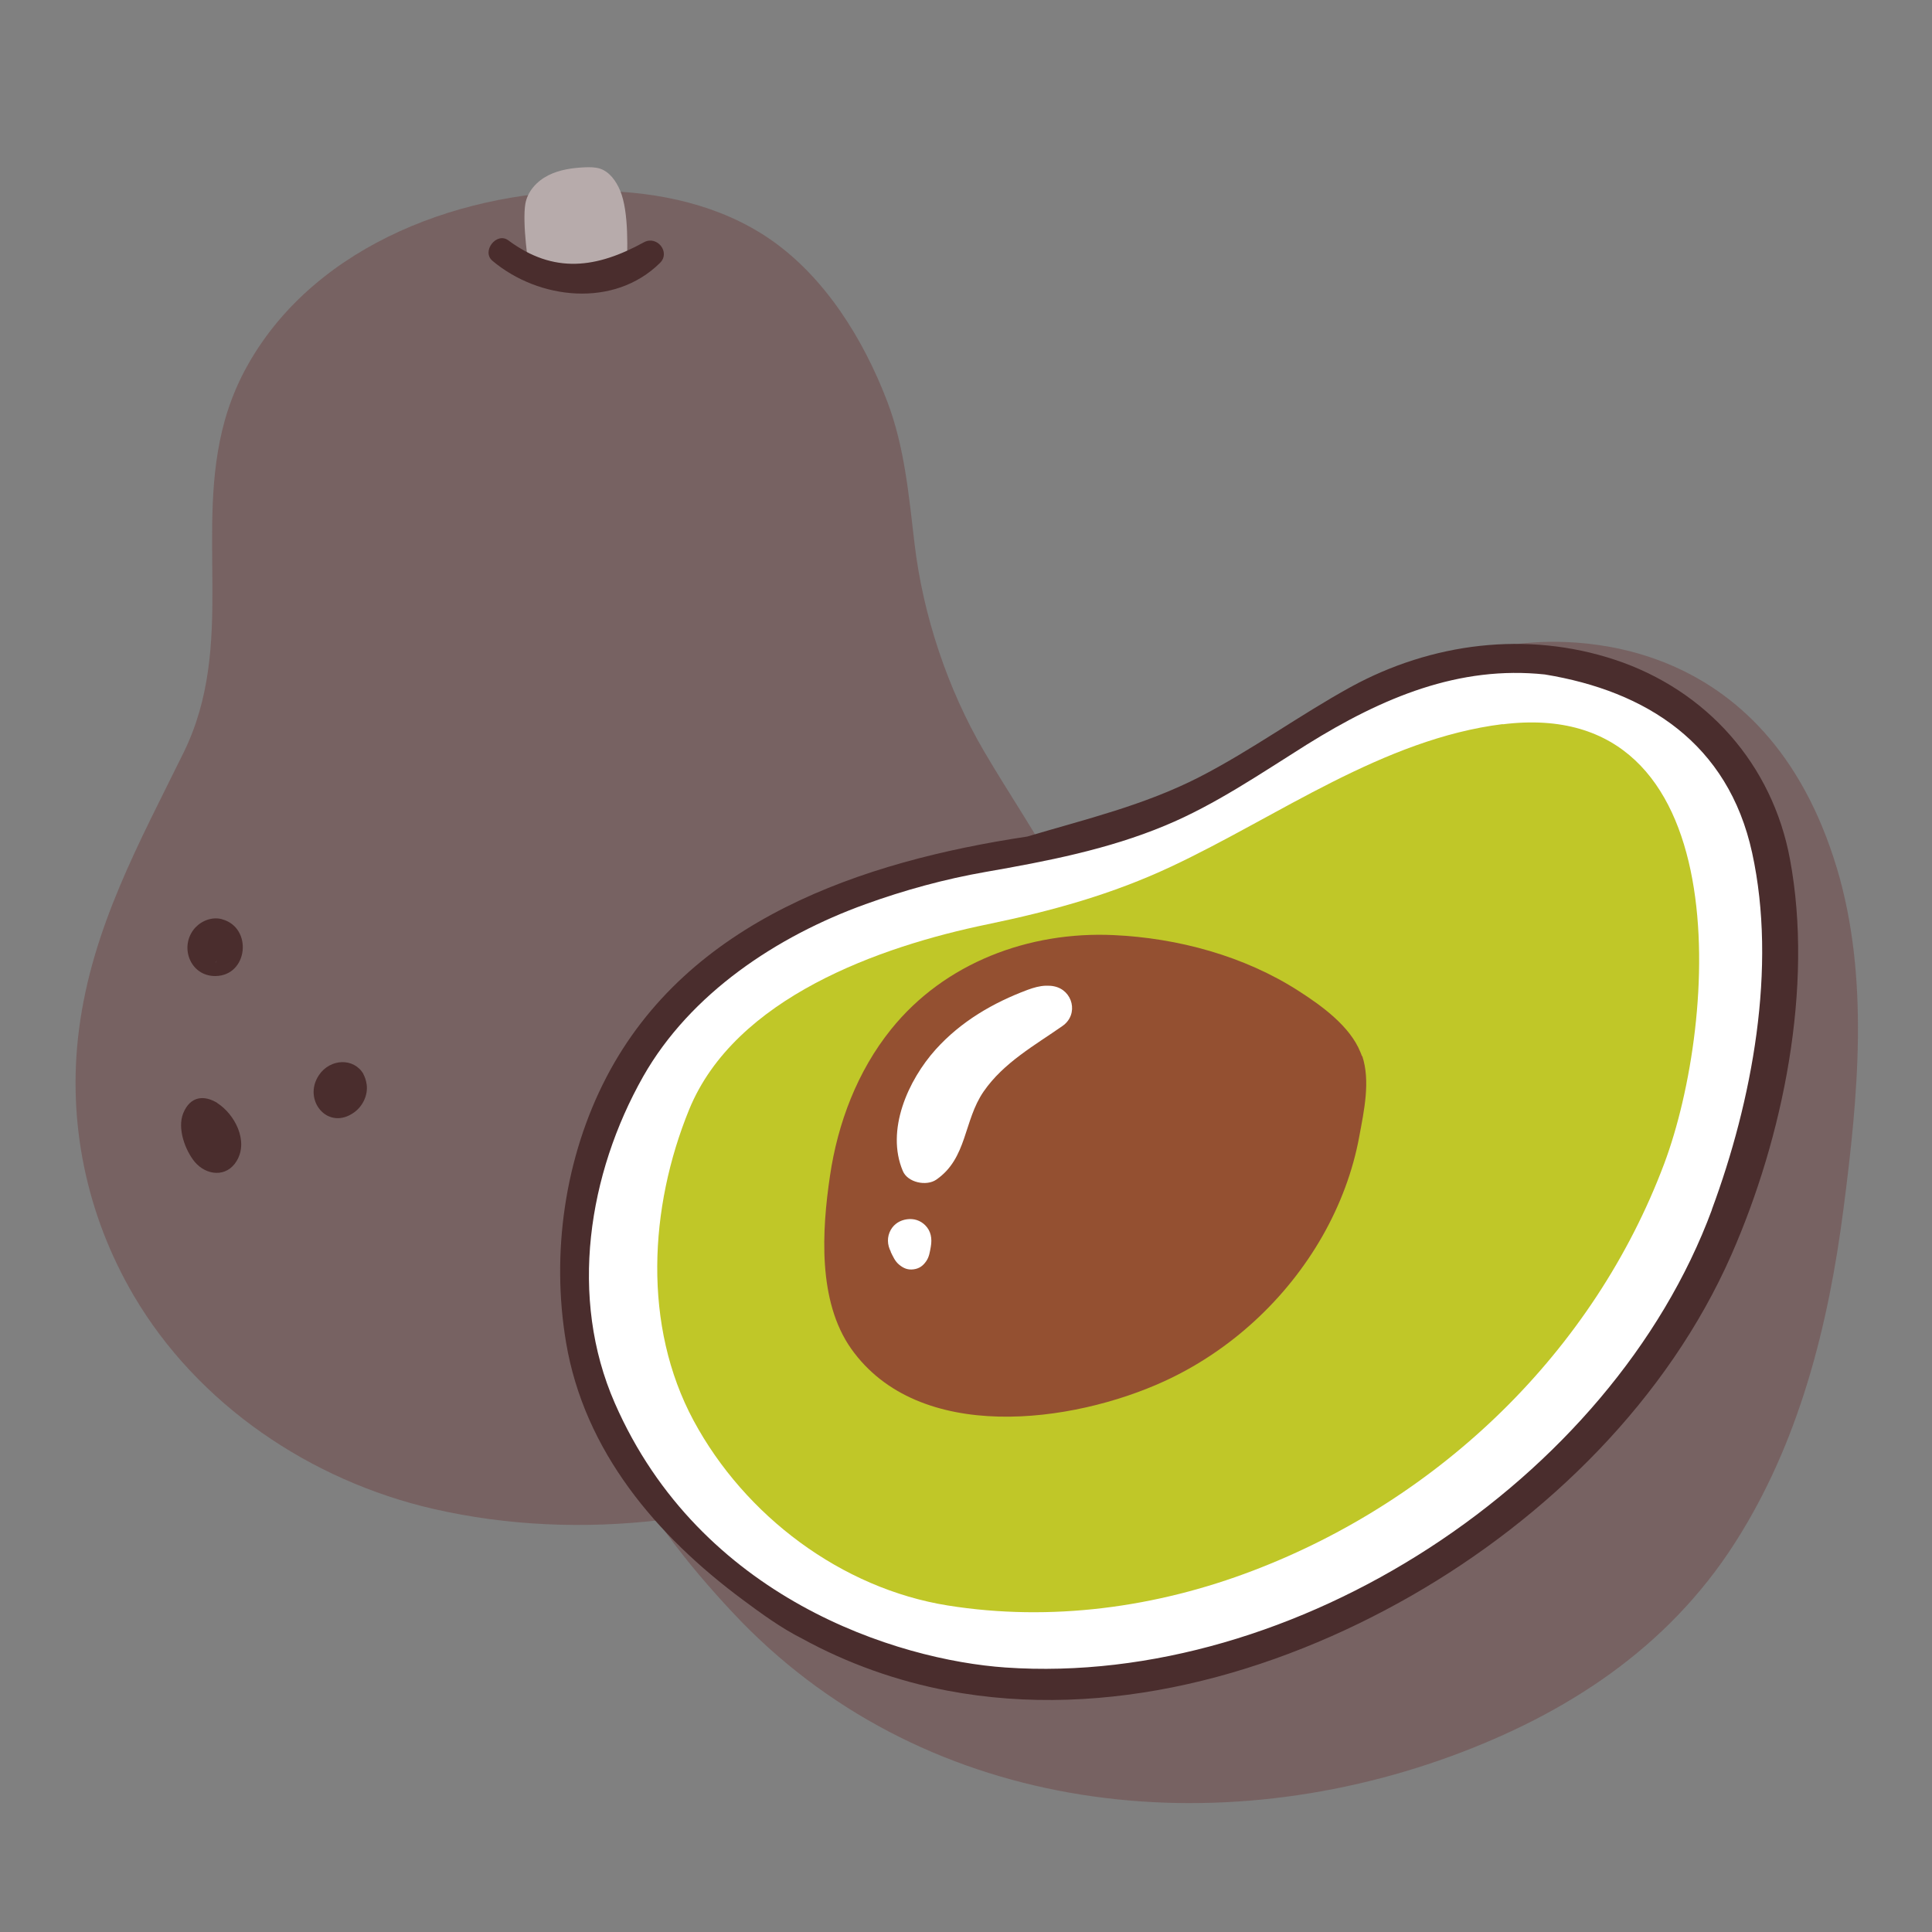 <?xml version="1.0" encoding="UTF-8"?>
<svg id="Capa_2" data-name="Capa 2" xmlns="http://www.w3.org/2000/svg" viewBox="0 0 100 100">
  <rect x="0" y="0" width="100" height="100" fill="#808080" stroke="none"/>
  <defs>
    <style>
      .cls-1 {
        fill: #fff;
      }

      .cls-2 {
        fill: none;
      }

      .cls-3 {
        fill: #4a2d2d;
      }

      .cls-4 {
        fill: #b7abab;
      }

      .cls-5 {
        fill: #776262;
      }

      .cls-6 {
        fill: #945031;
      }

      .cls-7 {
        fill: #c0c728;
      }
    </style>
  </defs>
  <g id="COLOR">
    <g>
      <g>
        <g>
          <path class="cls-5" d="M52.93,42.14c-.67-1.08-1.35-2.15-2-3.26-1.88-3.21-3.15-7.02-3.59-10.71-.3-2.51-.51-5.01-1.42-7.4-1.22-3.19-3.2-6.41-6.05-8.38-2.58-1.78-5.76-2.46-8.86-2.51-6.88-.1-14.58,2.69-18.14,8.93-.53.92-.94,1.91-1.23,2.93-1.61,5.74.6,11.62-2.13,17.2-2.3,4.68-4.74,9.07-5.42,14.34-.62,4.79.38,9.59,2.82,13.76,3.32,5.66,9.17,9.6,15.52,11.06,3.83.88,7.84,1.04,11.74.58,3.38-.4,6.69-1.41,9.74-2.93,3.56-1.78,6.82-4.27,9.27-7.43,4.31-5.55,5.24-12.74,3.15-19.36-.79-2.5-2.06-4.67-3.4-6.82Z"/>
          <path class="cls-4" d="M27.45,14.17c-.11-.4-.42-2.63-.26-3.61.11-.65.59-1.18,1.18-1.48s1.25-.39,1.9-.42c.25-.01.51-.01.76.06.52.16.86.65,1.07,1.15.46,1.1.38,3.13.33,4.33l-4.98-.02Z"/>
          <path class="cls-3" d="M11.5,47.58c-.5-.14-1.04.06-1.39.43-.86.94-.29,2.52,1.04,2.51,1.7-.02,1.94-2.51.34-2.94ZM11.37,49.18s0,0,0,0c0,0,0,0,0,0,0,0,0,0,0,0ZM11.1,48.95s0,0,0,0c0,0,0,0,0,0,.04,0,.07-.02,0,0ZM11.15,49.82s.02-.03.03-.04c0,0,0,0,0,0,.15-.15,0,0-.03.05Z"/>
          <path class="cls-3" d="M11.25,57.09c-.66-.41-1.4-.38-1.77.54-.31.78.1,1.9.6,2.51.6.71,1.65.82,2.17-.05.63-1.04-.11-2.43-1.01-3Z"/>
          <path class="cls-3" d="M18.81,55.59c-.48-.84-1.72-.82-2.31.07-.85,1.29.48,2.9,1.84,1.91.44-.32.71-.89.64-1.43-.03-.21-.09-.39-.17-.54ZM17.76,55.57c-.05-.03-.11-.05-.16-.07,0,0,0,0,0,0,.05.02.11.04.16.07Z"/>
          <path class="cls-3" d="M25.49,13.5c2.39,2.01,6.29,2.46,8.67.11.56-.55-.15-1.44-.83-1.07-2.44,1.34-4.65,1.66-7.02-.1-.61-.45-1.4.57-.82,1.06h0Z"/>
        </g>
        <path class="cls-5" d="M78.34,33.35c-8.96,1.3-12.52,6.5-16.01,8.14-6.89,3.25-14.81,3.28-21.59,6.86-6.13,3.23-9.23,8.89-9.76,15.69-.27,3.52-.19,7.45,1,10.81,1.07,3.02,3.75,6.27,5.92,8.59,9.65,10.35,24.52,12.09,37.18,7.47,6.01-2.2,11.22-5.6,14.7-11.02,3.34-5.2,4.86-11.27,5.64-17.33.75-5.79,1.35-11.97-.34-17.61-3.69-12.29-13.89-12.01-16.73-11.59Z"/>
        <path class="cls-1" d="M88.25,37.79s-4.35-4.09-11.13-3.65-11.83,5.65-16.35,7.48c-4.52,1.83-16.96,3.13-22.78,7.65-5.83,4.52-9.74,10.52-8,19.48,1.74,8.96,10.09,18.7,25.39,18.35,15.31-.35,29.22-12.17,33.57-22.26,4.35-10.09,3.39-18.78,2.87-21.48-.52-2.7-3.57-5.57-3.57-5.57Z"/>
        <path class="cls-7" d="M77.78,37.48c-6.19.77-11.62,4.77-17.13,7.36-3.08,1.45-6.2,2.31-9.53,3-5.58,1.15-13.08,3.8-15.45,9.59-2.07,5.07-2.41,11.19.23,16.1,2.66,4.94,7.66,8.69,13.16,9.57,5.33.85,10.79.11,15.81-1.81,9.67-3.69,17.62-11.34,21.27-21.06,2.79-7.45,3.87-24.26-8.36-22.74Z"/>
        <path class="cls-6" d="M70.49,54.66c-.02-.07-.05-.14-.08-.21-.54-1.34-2.01-2.4-3.18-3.15-2.82-1.82-6.27-2.75-9.6-2.9-4.37-.2-8.74,1.43-11.51,4.88-1.74,2.16-2.76,4.85-3.16,7.58-.42,2.82-.64,6.48,1.09,8.94,3.5,4.96,11.47,3.87,16.22,1.69,3.42-1.57,6.32-4.25,8.18-7.51.91-1.6,1.58-3.36,1.91-5.18.24-1.3.58-2.84.15-4.14Z"/>
        <path class="cls-1" d="M54.13,51.02c-.32.01-.63.1-.93.21-1.8.67-3.46,1.64-4.76,3.08-1.45,1.61-2.6,4.2-1.71,6.3.25.6,1.22.8,1.73.45,1.61-1.11,1.41-3.05,2.45-4.56s2.68-2.41,4.09-3.4c.85-.6.53-1.86-.45-2.05-.13-.03-.26-.03-.4-.03Z"/>
        <path class="cls-1" d="M46.1,64.79c.12.24.22.49.44.67.23.19.45.28.75.24s.49-.19.65-.42.19-.49.24-.76c.07-.41.01-.8-.29-1.1-.26-.26-.6-.36-.95-.31s-.65.23-.83.54c-.21.37-.19.78,0,1.14h0Z"/>
        <path class="cls-3" d="M92.65,44.48c-.91-4.92-4.32-8.76-9.06-10.33-4.56-1.51-9.5-.88-13.68,1.41-2.67,1.47-5.14,3.28-7.85,4.67-2.86,1.46-5.87,2.17-8.89,3.07-8.57,1.29-17.54,4.32-21.78,12.45-2.16,4.15-2.87,9.13-2.09,13.74.95,5.63,4.67,9.99,9.14,13.31.97.72,1.98,1.46,3.07,2.01,2.35,1.29,4.91,2.2,7.54,2.7,8.22,1.56,16.86-.82,24.01-4.92,7.03-4.03,13.27-10.17,16.56-17.65,2.67-6.08,4.26-13.84,3.03-20.46ZM88.61,62.61c-5.2,14.05-21.6,24.73-36.56,23.7-5.61-.39-15.81-3.57-20.23-13.69-2.39-5.46-1.38-11.86,1.47-16.9,2.44-4.3,6.93-7.27,11.51-8.92,2.02-.73,4.1-1.3,6.22-1.67,3.15-.55,6.32-1.16,9.29-2.4,2.58-1.07,4.97-2.71,7.33-4.19,3.93-2.45,7.89-4.1,12.32-3.63,5.25.86,9.49,3.56,10.73,9.23,1.3,5.95,0,12.85-2.09,18.48Z"/>
      </g>
      <rect class="cls-2" width="100" height="100"/>
    </g>
  </g>
</svg>